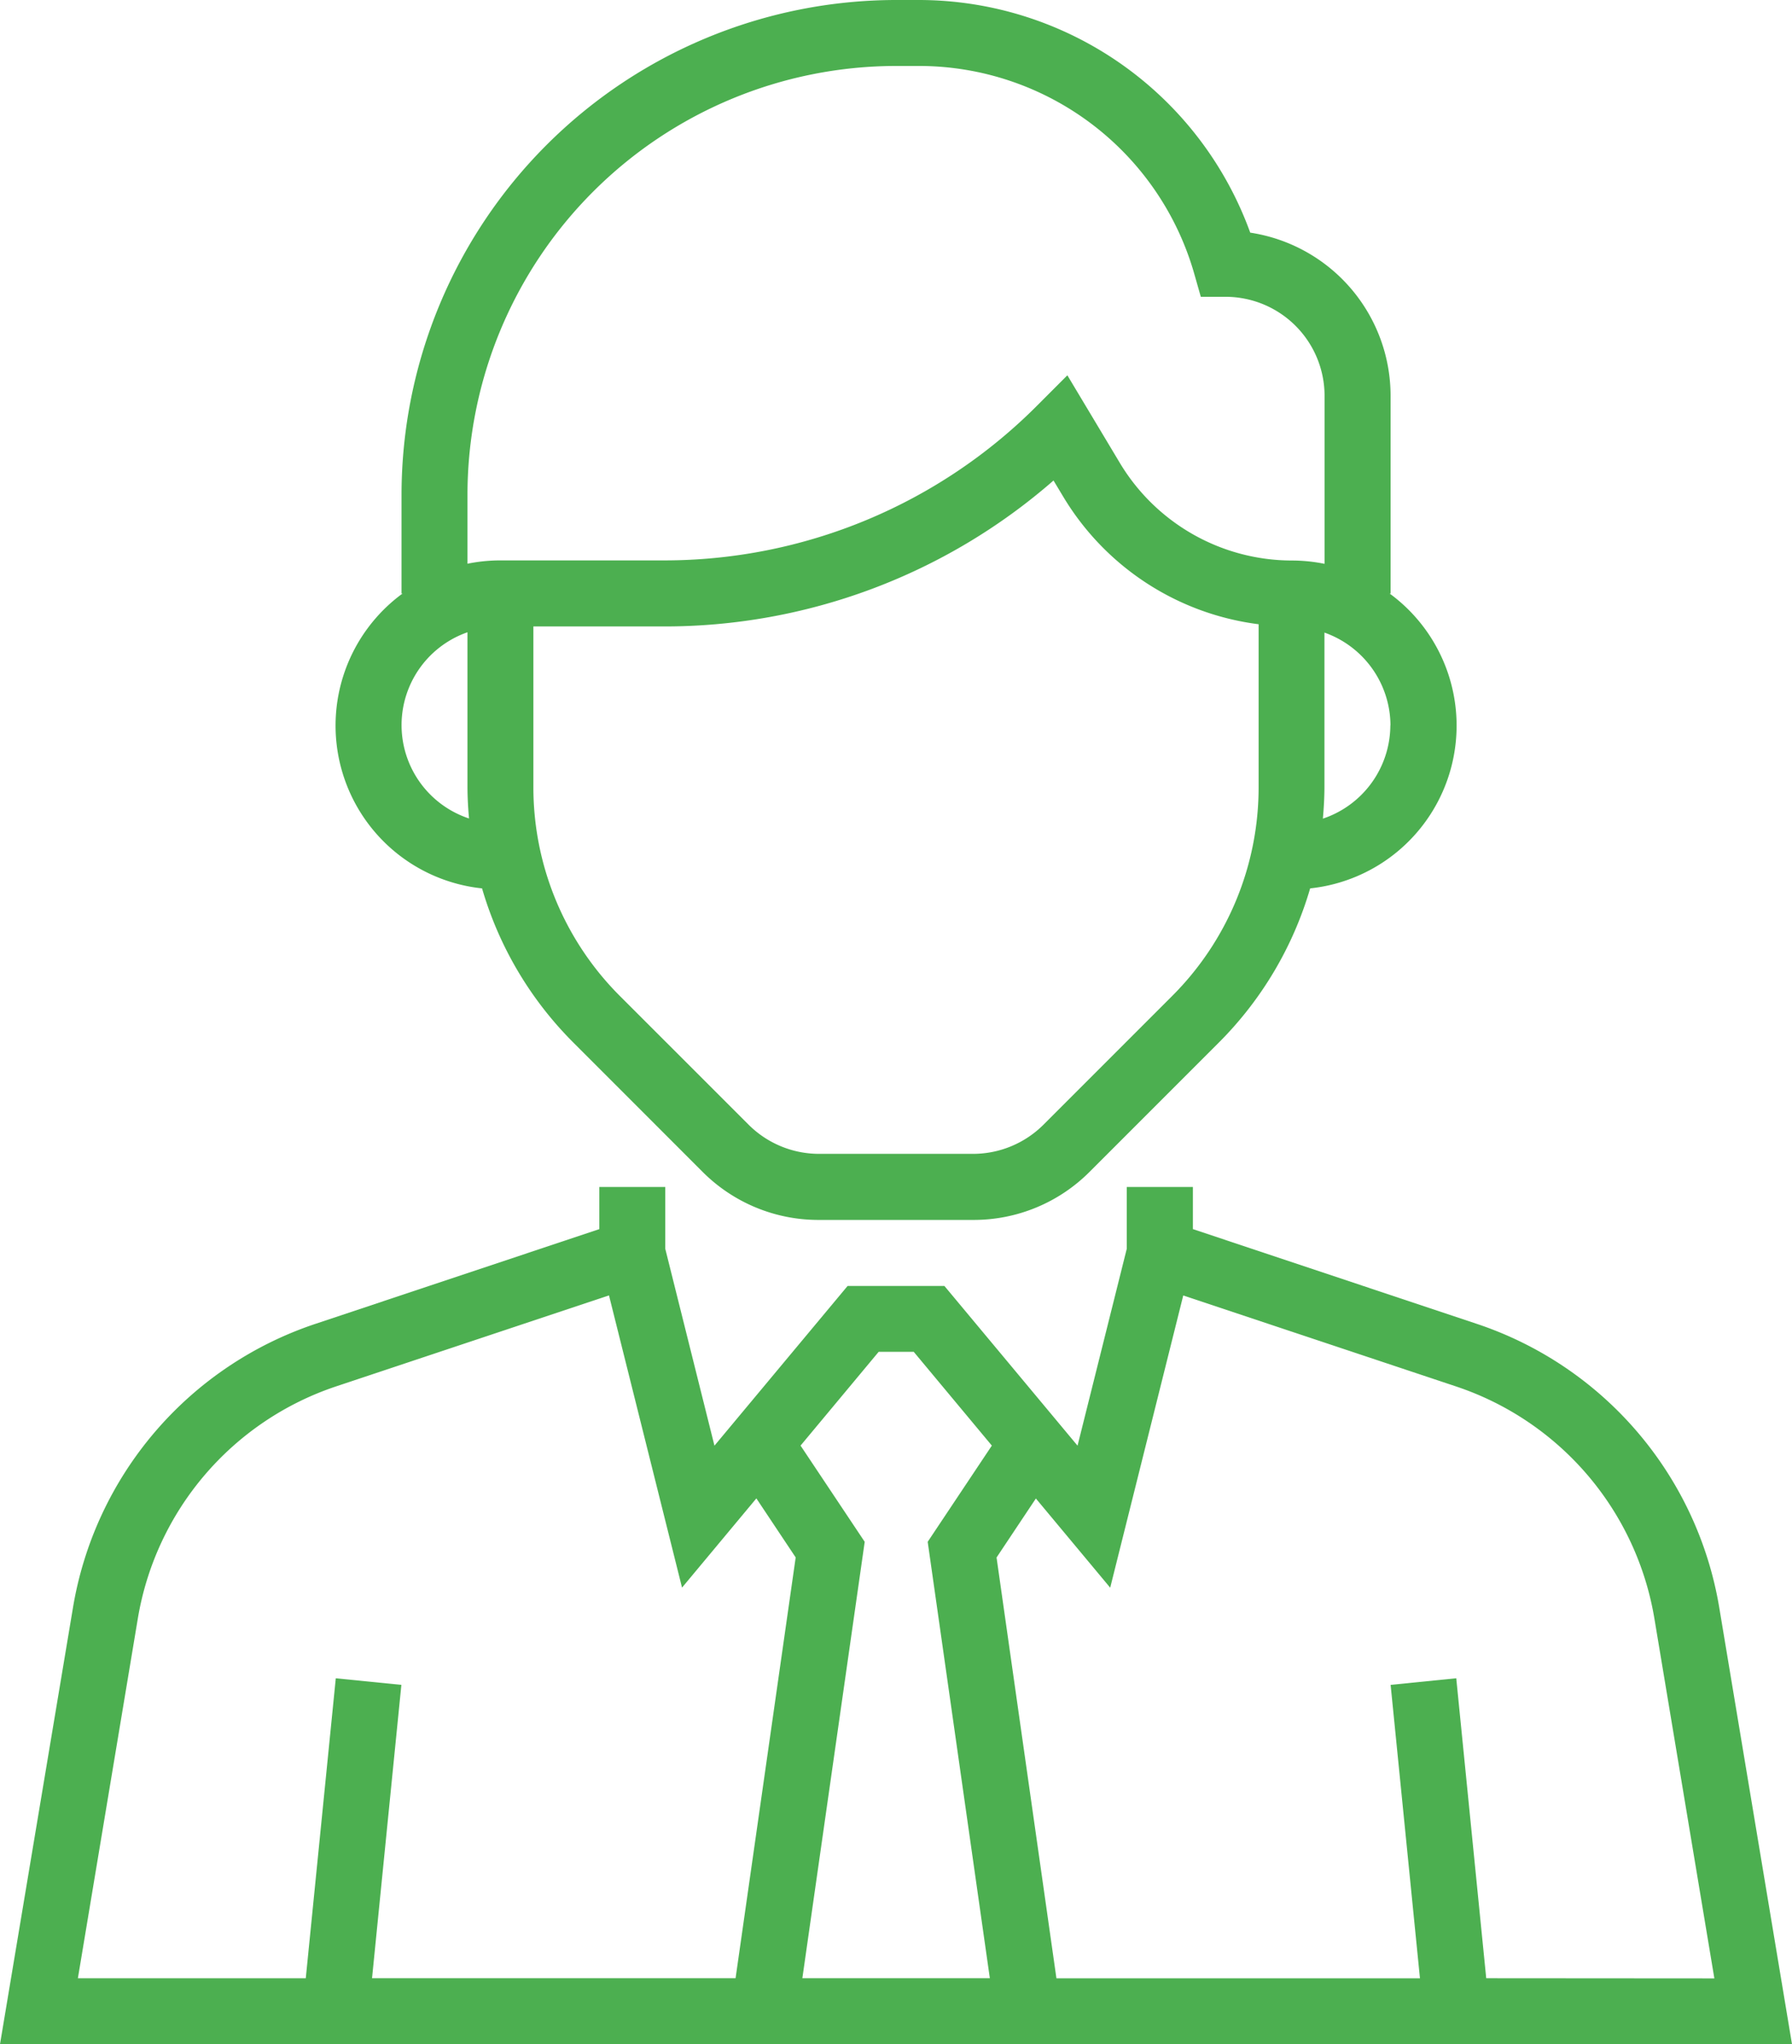 <svg xmlns="http://www.w3.org/2000/svg" viewBox="0 0 448.92 512"><defs><style>.cls-1{fill:#4caf50;}</style></defs><g id="Слой_2" data-name="Слой 2"><g id="Слой_1-2" data-name="Слой 1"><path class="cls-1" d="M430.72,402.78a90.64,90.64,0,0,0-60.88-71.24l-71-23.69V297.29H282.27v15.49l-12.33,49.31-33.35-40H212.33l-33.35,40-12.32-49.31V297.29H150.14v10.56l-71,23.69a90.66,90.66,0,0,0-60.88,71.24L0,512H448.92Zm-246.45,92.7H93.2L100.55,422l-16.43-1.65L76.6,495.49H19.51l15-90a74.2,74.2,0,0,1,49.81-58.29l68.24-22.75,18.3,73.19,18.62-22.35,9.85,14.79Zm63.7,0H201l15.62-109.31-16.07-24.1,19.57-23.49h8.78l19.57,23.49-16.07,24.1Zm124.35,0-7.51-75.14L348.37,422l7.35,73.5H264.65l-15-105.4,9.85-14.78,18.62,22.34,18.3-73.19,68.24,22.75a74.16,74.16,0,0,1,49.81,58.3l15,90Z"/><path class="cls-1" d="M120.76,222.51a90.19,90.19,0,0,0,23,38.74l32.2,32.21a41,41,0,0,0,29.19,12.09h38.71A41,41,0,0,0,273,293.46l32.21-32.21a90.45,90.45,0,0,0,23-38.74,41,41,0,0,0,19.9-73.86h.25V99.1A41.35,41.35,0,0,0,313.2,58.27,88.36,88.36,0,0,0,230.41,0h-5.95A124,124,0,0,0,100.59,123.87v24.78h.26a41,41,0,0,0,19.91,73.86ZM315.3,197a73.86,73.86,0,0,1-21.77,52.57l-32.2,32.2A25,25,0,0,1,243.81,289h-38.7a25,25,0,0,1-17.52-7.25l-32.21-32.2A73.88,73.88,0,0,1,133.62,197V156.9h32.44a148.11,148.11,0,0,0,97.86-36.55l2.53,4.21a66.93,66.93,0,0,0,48.85,31.79V197Zm33-15.33a24.74,24.74,0,0,1-16.9,23.37c.23-2.65.39-5.33.39-8v-38.6A24.76,24.76,0,0,1,348.33,181.68ZM117.11,123.87A107.48,107.48,0,0,1,224.46,16.52h5.95a71.75,71.75,0,0,1,68.7,51.82l1.71,6H307A24.81,24.81,0,0,1,331.82,99.1v42.12a41.69,41.69,0,0,0-8.26-.83,50.35,50.35,0,0,1-42.95-24.32L267.39,94l-7.48,7.49a131.87,131.87,0,0,1-93.84,38.87h-40.7a41.54,41.54,0,0,0-8.26.83Zm0,34.55V197c0,2.7.15,5.38.39,8a24.63,24.63,0,0,1-.39-46.64Z"/></g></g></svg>